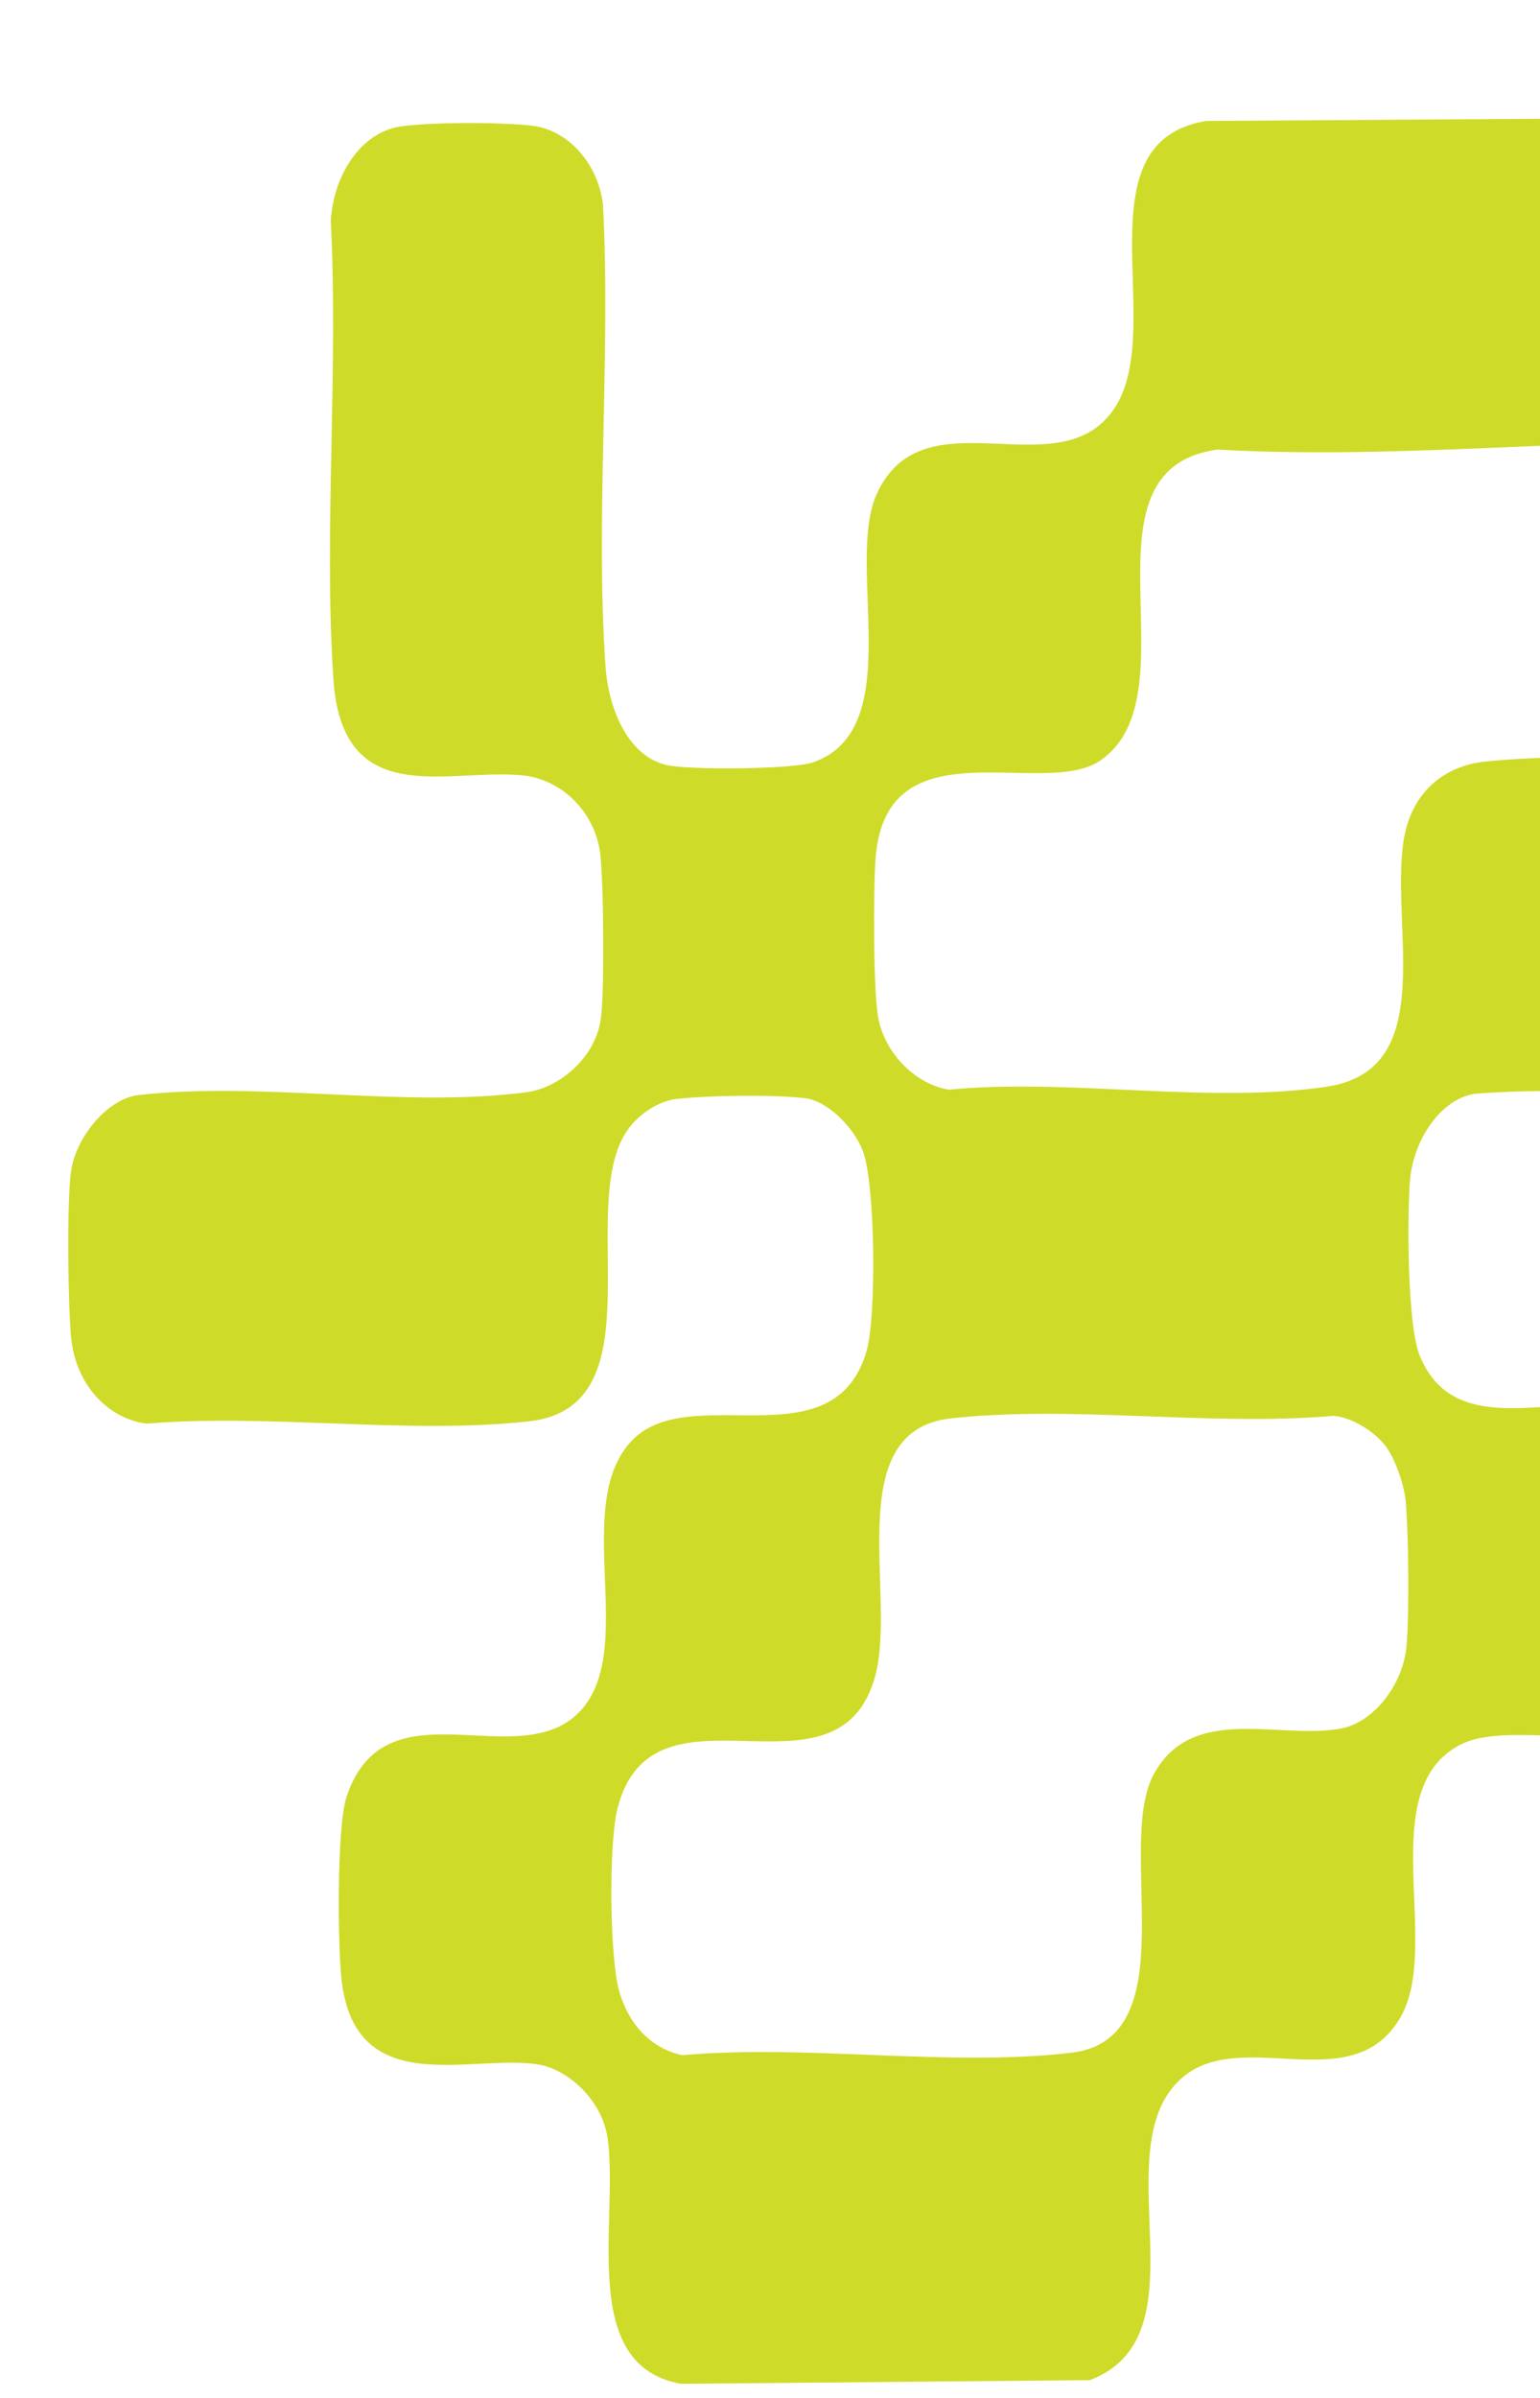<?xml version="1.0" encoding="UTF-8"?>
<svg id="Layer_2" data-name="Layer 2" xmlns="http://www.w3.org/2000/svg" xmlns:xlink="http://www.w3.org/1999/xlink" viewBox="0 0 396.79 617.43">
  <defs>
    <style>
      .cls-1 {
        fill: none;
      }

      .cls-2 {
        fill: #cedc29;
      }

      .cls-3 {
        clip-path: url(#clippath);
      }
    </style>
    <clipPath id="clippath">
      <rect class="cls-1" width="396.79" height="617.43"/>
    </clipPath>
  </defs>
  <g id="Layer_1-2" data-name="Layer 1">
    <g class="cls-3">
      <g id="s5Zcks">
        <path class="cls-2" d="M280.92,612.81l-105.44.95c-26.56-4.69-16.07-41.46-18.9-63.06-1.28-9.8-10.13-17.95-18-19.18-17.26-2.71-46.9,9.29-50.55-21.55-1.05-8.92-1.27-39.55,1.2-47.16,9.93-30.52,44.66-5.22,60.41-22.43,14.54-15.89-2.19-52.14,12.66-68.93,14.84-16.78,52.42,5.84,60.98-23.63,2.57-8.83,2.28-43.06-.99-51.54-2.38-6.17-9.13-12.82-14.79-13.52-7.93-.98-25.09-.74-33.13.18-4.23.48-8.76,3.22-11.74,6.78-15.58,18.56,8.28,72.42-26.34,76.23-31.42,3.45-66.7-2.06-98.52.59-9.92-1.24-18.28-9.99-19.45-22.19-.81-8.42-1.12-34.57-.05-42.55,1.24-9.25,9.61-18.97,17.4-19.86,31.7-3.61,68.51,3.42,100.01-.73,8.13-1.07,17.58-8.5,19.11-18.77,1.01-6.75.73-35.31-.12-42.46-1.37-11.44-10.43-19.2-19.45-20.27-19.13-2.27-47.06,9.63-49.33-24.94-2.5-38.08,1.35-79.48-.67-117.92.72-11.77,7.7-22.6,17.69-24.24,7.35-1.21,27.04-1.2,34.52-.2,8.84,1.17,16.58,9.46,17.93,20.21,2.05,38.65-1.98,80.58.65,118.83.77,11.28,5.88,23.34,15.9,25.56,5.75,1.27,32.26,1.09,37.5-.71,24.69-8.49,8.24-50.95,16.48-69.09,12.2-26.87,47.87-.2,61.69-22.79,12.83-20.96-9.63-67.98,23.26-73.28l169.49-1.11c33.61,5.42,9.58,57.41,25.59,75.94,15.83,18.33,59.82-11.79,62.89,31.35.69,9.64,1.14,37.17-1.74,45.19-7.74,21.6-31.63,12.64-47.1,14.68-40.29,5.31,2.4,79.44-40.57,83.81-31.88,3.25-67.09-1.91-99.32.61-8.92,1.27-15.99,12.01-16.8,22.46-.73,9.4-.67,36.96,2.47,44.81,9.82,24.57,40.58,6.52,55.95,15.9,4.39,2.68,9.75,10.93,10.53,16.82.97,7.42,1.02,39.82-.24,46.79-5.35,29.74-40.34,12.52-56.07,20.99-21.96,11.83-4.46,51.35-15.01,69.89-12.76,22.42-43.21.67-58.19,17.52-17.21,19.37,7.53,64.73-21.8,75.97ZM357.08,372.42c-2.98-4-9-7.58-13.53-7.88-31.84,2.76-67.13-2.82-98.56.65-28.63,3.16-13.78,45.67-19.51,66.42-9.66,34.97-57.34-1.98-66.41,34.15-2.23,8.88-2.03,38.13.47,46.89,2.55,8.94,8.53,14.86,16.28,16.49,32.21-2.87,68.37,3.08,100.12-.61,30.33-3.53,11.25-53.2,21.36-71.77,10.07-18.5,33.18-8.5,48.7-11.83,8.03-1.73,15.52-11.22,16.39-21.06.77-8.72.53-28.22-.18-37.1-.35-4.36-2.7-11.09-5.12-14.33ZM342.02,279.74c28.45-4.32,16.42-40.02,19.52-62.64,1.8-13.17,10.67-19.96,21.17-21.03,31.64-3.21,66.55,1.88,98.53-.6,7.68-1.08,15.95-10.19,16.85-19.57.79-8.27.64-33.58-.33-41.75-1.47-12.39-11.38-18.74-20.89-19.47-52.89-4.06-109.86,4.13-163.19,1.07-37.65,5.15-5.29,63.14-30.22,80.09-14.65,9.97-54.78-9.73-57.81,24.58-.67,7.6-.65,34.43.59,41.4,1.76,9.87,10.25,17.59,18.37,18.73,30.81-3,67.26,3.79,97.41-.79Z"/>
      </g>
    </g>
  </g>
</svg>
